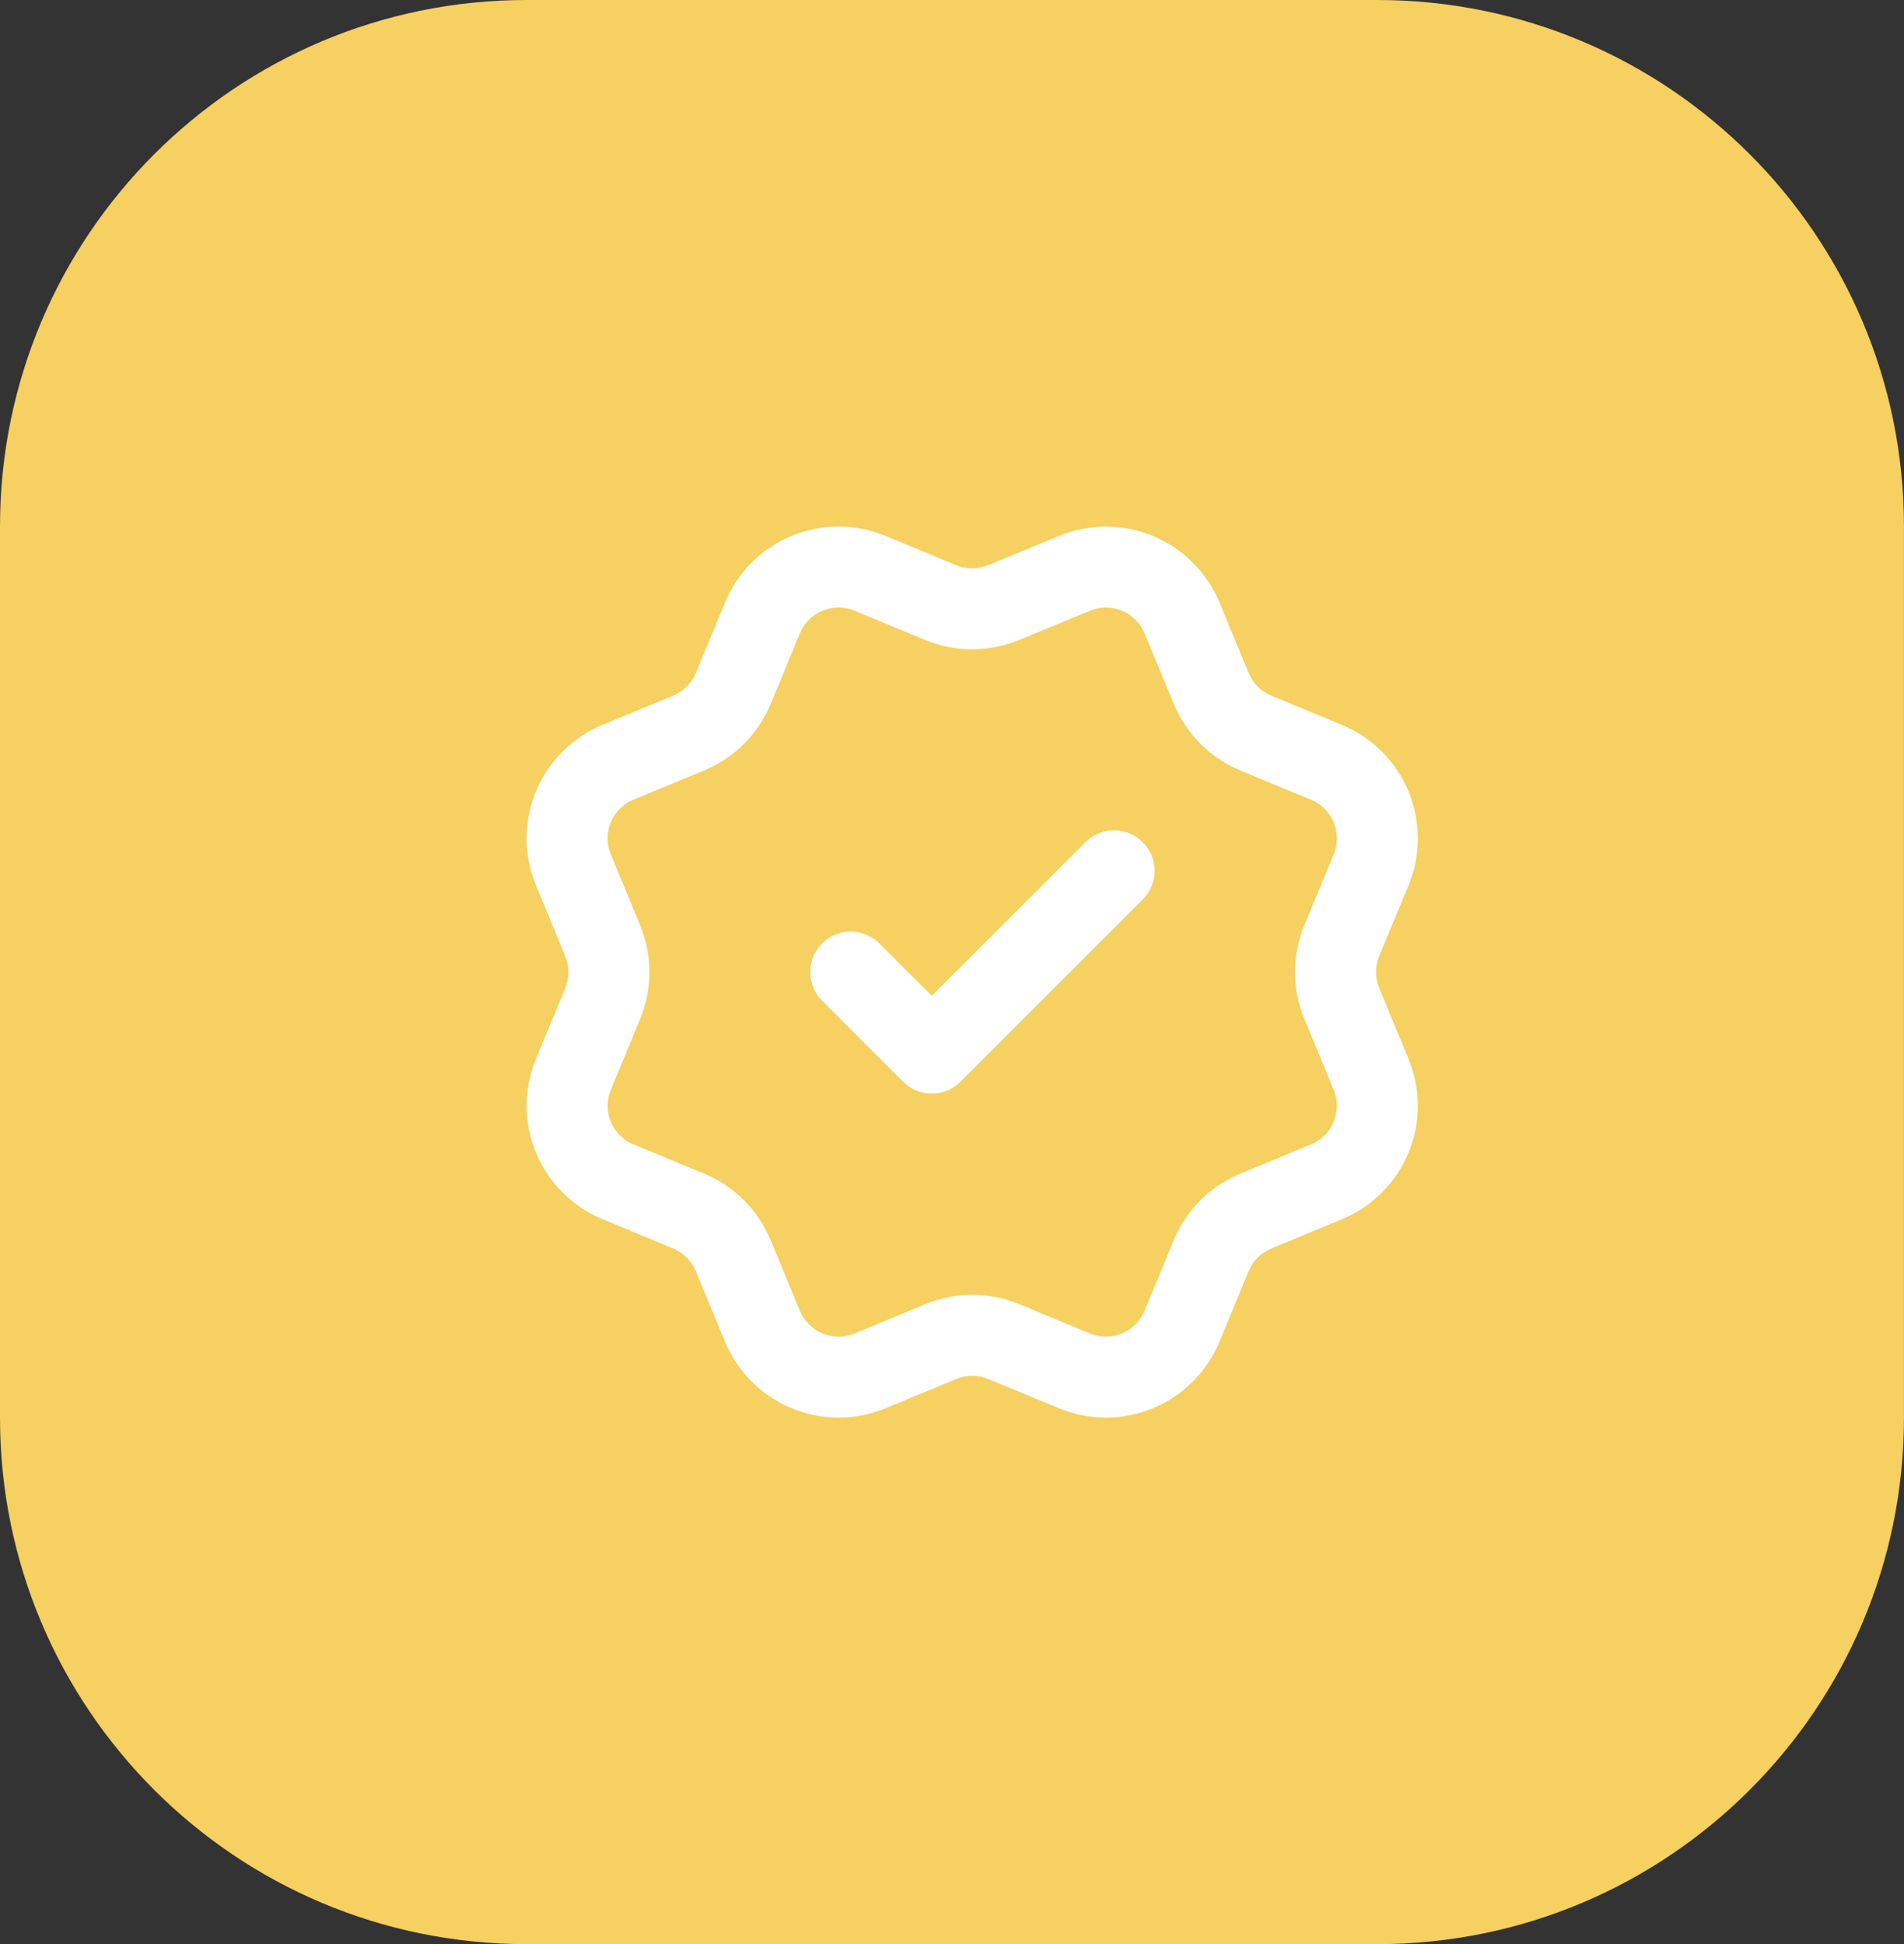 <svg width="47" height="48" viewBox="0 0 47 48" fill="none" xmlns="http://www.w3.org/2000/svg">
<rect x="0" y="0" width="47" height="48" fill="#333333" stroke="none"/>
<g clip-path="url(#clip0_17_1879)">
<g clip-path="url(#clip1_17_1879)">
<g clip-path="url(#clip2_17_1879)">
<path d="M33.999 0H12.999C5.82 0 -0 5.82 -0 13V35C-0 42.18 5.82 48 12.999 48H33.999C41.179 48 46.999 42.18 46.999 35V13C46.999 5.82 41.179 0 33.999 0Z" fill="#F6D060"/>
<path d="M21 24L23 26L27.5 21.5M29.901 16.998C30.107 17.497 30.502 17.892 31 18.099L32.745 18.822C33.243 19.028 33.639 19.424 33.845 19.922C34.051 20.42 34.051 20.98 33.845 21.478L33.122 23.222C32.916 23.72 32.916 24.28 33.123 24.778L33.844 26.522C33.947 26.768 33.999 27.033 33.999 27.3C33.999 27.567 33.947 27.831 33.844 28.078C33.742 28.325 33.592 28.549 33.404 28.738C33.215 28.927 32.99 29.076 32.744 29.178L31 29.901C30.502 30.107 30.106 30.502 29.899 31L29.177 32.745C28.97 33.243 28.575 33.639 28.076 33.845C27.578 34.051 27.019 34.051 26.521 33.845L24.777 33.123C24.279 32.917 23.719 32.917 23.222 33.124L21.476 33.846C20.979 34.052 20.419 34.051 19.922 33.845C19.424 33.639 19.029 33.244 18.822 32.746L18.099 31.001C17.893 30.503 17.498 30.107 17 29.9L15.255 29.177C14.757 28.971 14.362 28.575 14.155 28.078C13.949 27.58 13.949 27.02 14.155 26.523L14.877 24.779C15.083 24.28 15.082 23.721 14.876 23.223L14.155 21.477C14.052 21.23 14 20.966 13.999 20.699C13.999 20.432 14.052 20.167 14.154 19.92C14.256 19.674 14.406 19.45 14.595 19.261C14.784 19.072 15.008 18.922 15.255 18.82L16.999 18.098C17.496 17.892 17.892 17.497 18.099 17L18.822 15.255C19.028 14.757 19.424 14.361 19.922 14.155C20.42 13.948 20.979 13.948 21.477 14.155L23.221 14.877C23.719 15.083 24.279 15.082 24.777 14.876L26.523 14.156C27.02 13.95 27.58 13.95 28.078 14.156C28.576 14.362 28.971 14.758 29.178 15.256L29.901 17.002L29.901 16.998Z" stroke="white" stroke-width="2" stroke-linecap="round" stroke-linejoin="round"/>
</g>
</g>
</g>
<defs>
<clipPath id="clip0_17_1879">
<rect width="47" height="48" fill="white"/>
</clipPath>
<clipPath id="clip1_17_1879">
<rect width="47" height="48" fill="white"/>
</clipPath>
<clipPath id="clip2_17_1879">
<rect width="47" height="48" fill="white"/>
</clipPath>
</defs>
</svg>
